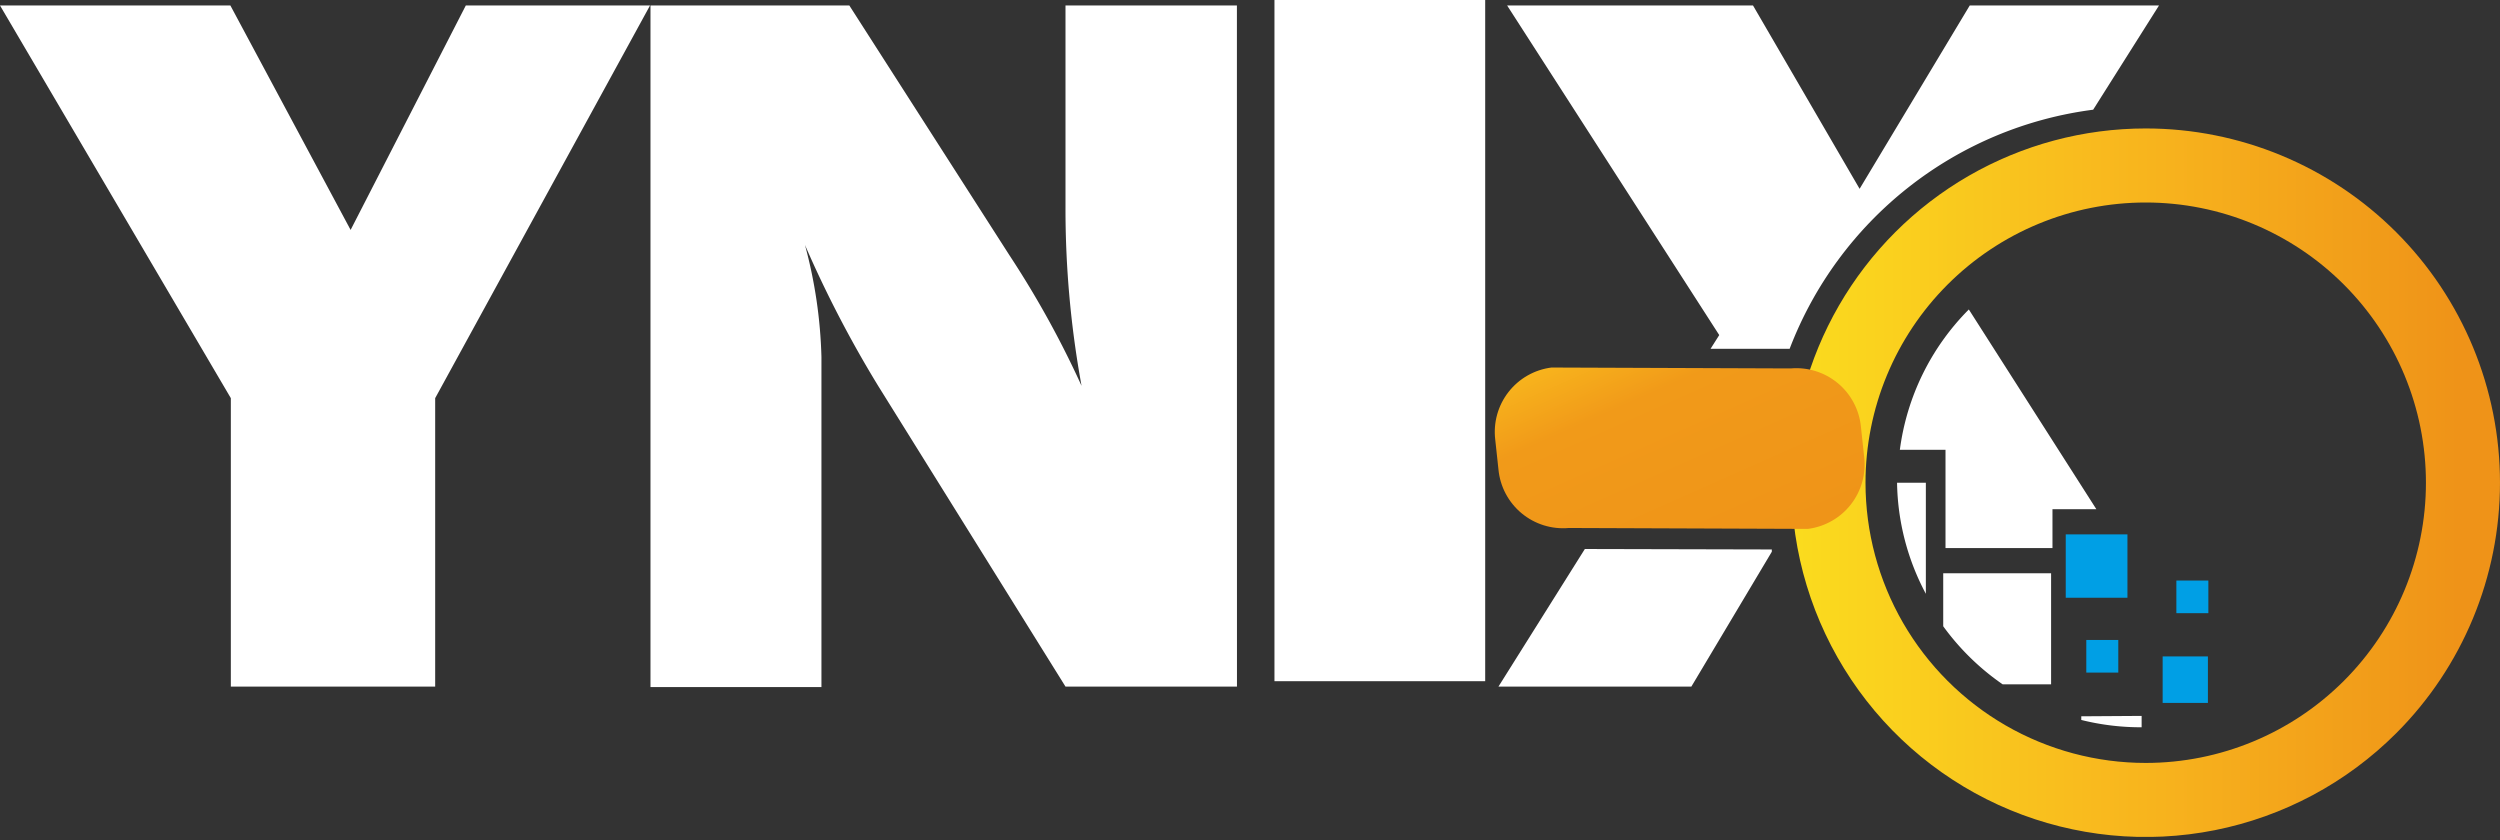 <svg xmlns="http://www.w3.org/2000/svg" width="175.9" height="59.11" viewBox="0 0 175.9 59.11">
  <rect x="0" y="0" width="175.9" height="59.11" fill="#333333" stroke="none"/>
  <defs>
    <clipPath id="clip-path">
      <rect width="175.9" height="58.894" fill="none" />
    </clipPath>
    <clipPath id="clip-path-2">
      <path d="M397.11,53.026a19.716,19.716,0,1,1,19.716,19.716A19.716,19.716,0,0,1,397.11,53.026m-5.21,0A24.926,24.926,0,1,0,416.826,28.1,24.926,24.926,0,0,0,391.9,53.026" transform="translate(-391.9 -28.1)" fill="none" />
    </clipPath>
    <linearGradient id="linear-gradient" x1="0" y1="1" x2="1" y2="1">
      <stop offset="0" stop-color="#fadc1e" />
      <stop offset="0.43" stop-color="#f9ba1e" />
      <stop offset="0.94" stop-color="#ef9318" />
      <stop offset="1" stop-color="#ef9318" />
    </linearGradient>
    <clipPath id="clip-path-3">
      <path d="M327.029,85.482l.225,2.091a4.567,4.567,0,0,0,4.953,4.117l16.821.064a4.567,4.567,0,0,0,3.956-5.082l-.225-2.091a4.567,4.567,0,0,0-4.953-4.117L330.985,80.4a4.567,4.567,0,0,0-3.956,5.082" transform="translate(-326.995 -80.4)" fill="none" />
    </clipPath>
    <linearGradient id="linear-gradient-2" x1="0" y1="0" x2="1" y2="1">
      <stop offset="0" stop-color="#fabd1e" />
      <stop offset="0.3" stop-color="#f19a19" />
      <stop offset="1" stop-color="#ef9318" />
    </linearGradient>
  </defs>
  <g transform="translate(87.95 29.447)">
    <g transform="translate(-87.95 -29.447)">
      <path d="M32.774,1.2,24.669,16.992,16.21,1.2H0L16.242,28.828V49.123H30.619V28.828L45.736,1.2Z" transform="translate(0 -0.814)" fill="#fff" />
      <g clip-path="url(#clip-path)">
        <path d="M183.565,49.123H171.5L158.317,27.96a80.441,80.441,0,0,1-5.146-9.906,33.388,33.388,0,0,1,1.158,7.88V49.155H142.3V1.2h13.991l11.257,17.561a67.7,67.7,0,0,1,5.082,9.2A69.279,69.279,0,0,1,171.5,15.384V1.2h12.061Z" transform="translate(-96.532 -0.814)" fill="#fff" />
        <rect width="14.827" height="47.929" transform="translate(89.671)" fill="#fff" />
        <path d="M362.249,1.2,354.5,14.1,347,1.2H329.7l14.924,23.19-.611.965h5.564A26.5,26.5,0,0,1,370.933,8.533L375.565,1.2Z" transform="translate(-223.658 -0.814)" fill="#fff" />
        <path d="M333.879,120.1l-6.079,9.681h13.573l5.661-9.488v-.161Z" transform="translate(-222.369 -81.472)" fill="#fff" />
        <rect width="3.184" height="3.271" transform="translate(152.164 46.186)" fill="#009fe5" />
        <rect width="4.342" height="4.458" transform="translate(145.345 37.599)" fill="#009fe5" />
        <rect width="2.251" height="2.296" transform="translate(146.792 45.028)" fill="#009fe5" />
        <rect width="2.251" height="2.296" transform="translate(153.129 40.847)" fill="#009fe5" />
        <path d="M415.6,77.574h3.216v6.915h7.526V81.755h3.088L420.457,67.7a17.143,17.143,0,0,0-4.857,9.906" transform="translate(-281.93 -45.926)" fill="#fff" />
        <path d="M417.026,113.416V105.6H415a17.11,17.11,0,0,0,2.026,7.816" transform="translate(-281.523 -71.636)" fill="#fff" />
        <path d="M425.1,129.131a17.3,17.3,0,0,0,4.181,4.085h3.409V125.4H425.1Z" transform="translate(-288.375 -85.067)" fill="#fff" />
        <path d="M455.3,156.632v.257a17.239,17.239,0,0,0,4.246.515v-.8Z" transform="translate(-308.861 -106.233)" fill="#fff" />
      </g>
      <g transform="translate(126.047 9.038)" clip-path="url(#clip-path-2)">
        <rect width="49.853" height="49.843" transform="translate(0 0)" fill="url(#linear-gradient)" />
      </g>
      <g transform="translate(105.172 25.859)" clip-path="url(#clip-path-3)">
        <rect width="26.535" height="11.752" transform="translate(-0.256 -0.225)" fill="url(#linear-gradient-2)" />
      </g>
    </g>
  </g>
</svg>
